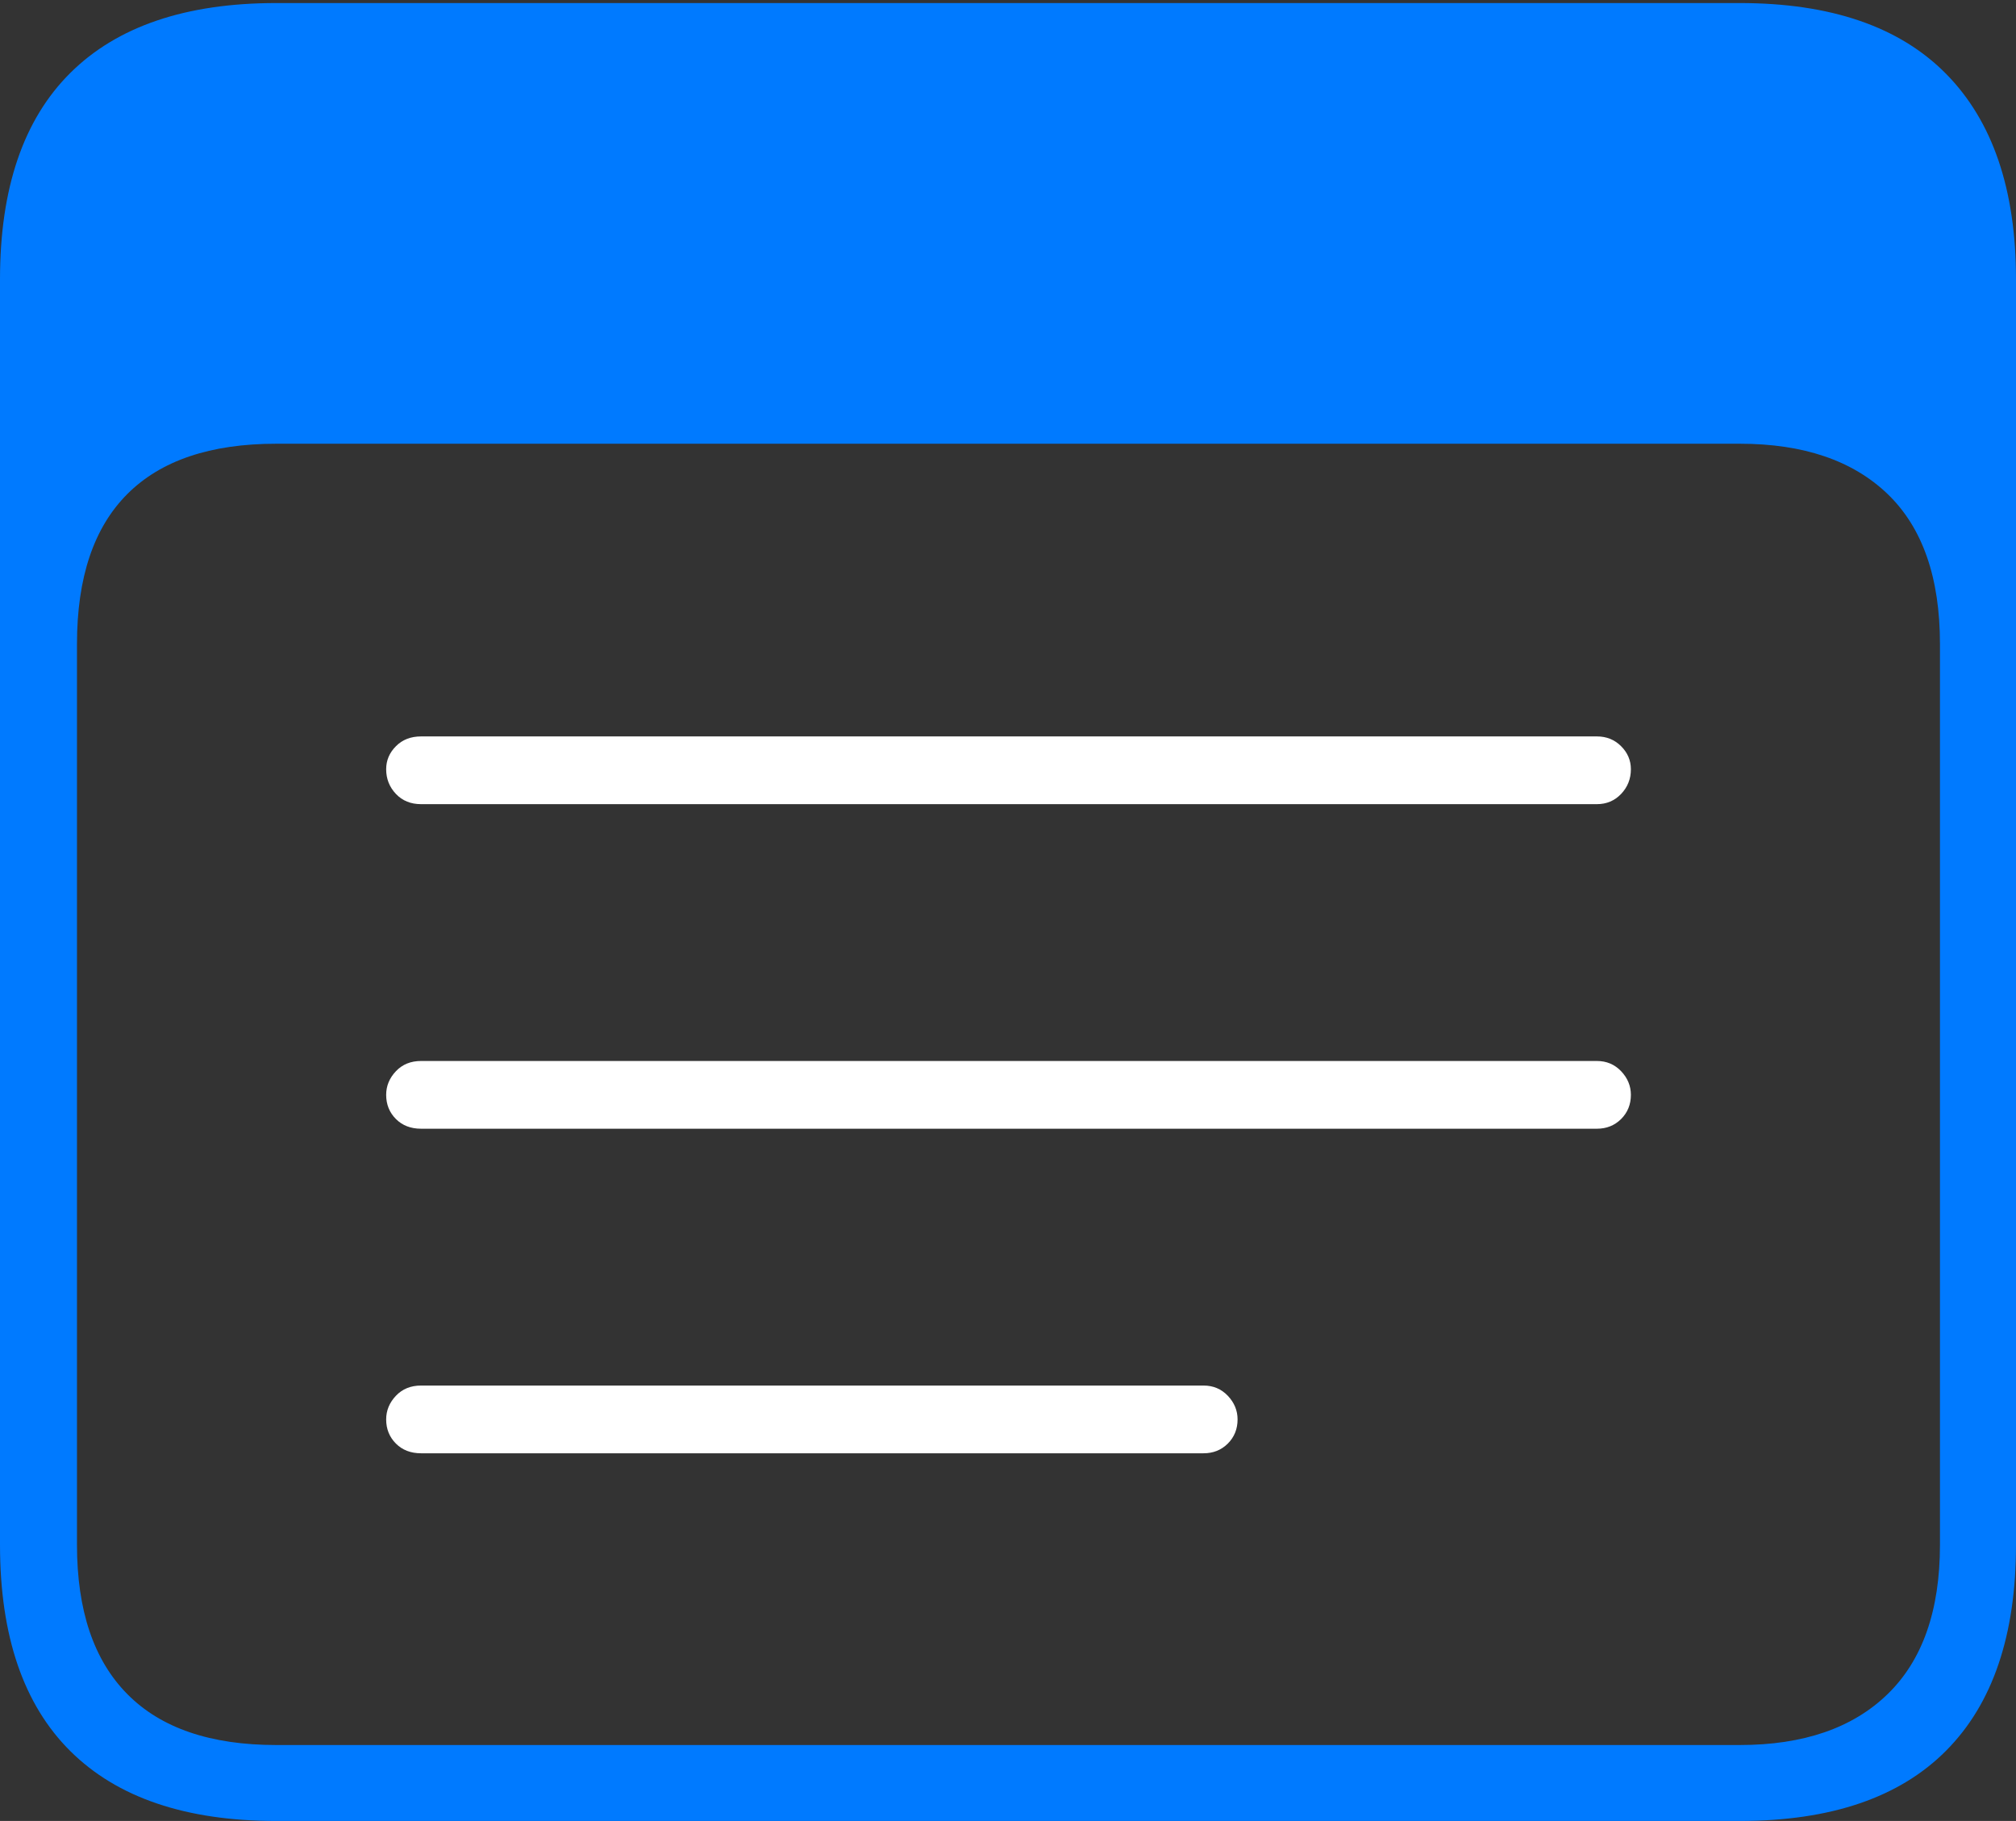 <?xml version="1.0" encoding="UTF-8"?>
<!--Generator: Apple Native CoreSVG 175-->
<!DOCTYPE svg
PUBLIC "-//W3C//DTD SVG 1.1//EN"
       "http://www.w3.org/Graphics/SVG/1.1/DTD/svg11.dtd">
<svg version="1.1" xmlns="http://www.w3.org/2000/svg" xmlns:xlink="http://www.w3.org/1999/xlink" width="19.17" height="17.314">
 <rect width="100%" height="100%" fill="#333333" stroke="none"/>
 <g>
  <rect height="17.314" opacity="0" width="19.17" x="0" y="0"/>
  <path d="M2.627 17.314L16.543 17.314Q17.842 17.314 18.506 16.645Q19.17 15.977 19.17 14.688L19.17 2.656Q19.17 1.377 18.506 0.703Q17.842 0.029 16.543 0.029L2.627 0.029Q1.338 0.029 0.669 0.693Q0 1.357 0 2.656L0 14.688Q0 15.986 0.669 16.65Q1.338 17.314 2.627 17.314ZM2.627 16.592Q1.689 16.592 1.211 16.108Q0.732 15.625 0.732 14.688L0.732 6.123Q0.732 5.176 1.211 4.697Q1.689 4.219 2.627 4.219L16.543 4.219Q17.451 4.219 17.949 4.697Q18.447 5.176 18.447 6.123L18.447 14.688Q18.447 15.625 17.949 16.108Q17.451 16.592 16.543 16.592Z" fill="#007aff"/>
  <path d="M4.004 7.646L15.185 7.646Q15.322 7.646 15.415 7.549Q15.508 7.451 15.508 7.314Q15.508 7.188 15.415 7.095Q15.322 7.002 15.185 7.002L4.004 7.002Q3.857 7.002 3.765 7.095Q3.672 7.188 3.672 7.314Q3.672 7.451 3.765 7.549Q3.857 7.646 4.004 7.646ZM4.004 10.732L15.185 10.732Q15.322 10.732 15.415 10.64Q15.508 10.547 15.508 10.41Q15.508 10.283 15.415 10.185Q15.322 10.088 15.185 10.088L4.004 10.088Q3.857 10.088 3.765 10.185Q3.672 10.283 3.672 10.41Q3.672 10.547 3.765 10.64Q3.857 10.732 4.004 10.732ZM4.004 13.818L11.445 13.818Q11.582 13.818 11.675 13.726Q11.768 13.633 11.768 13.496Q11.768 13.369 11.675 13.271Q11.582 13.174 11.445 13.174L4.004 13.174Q3.857 13.174 3.765 13.271Q3.672 13.369 3.672 13.496Q3.672 13.633 3.765 13.726Q3.857 13.818 4.004 13.818Z" fill="#ffffff"/>
 </g>
</svg>
